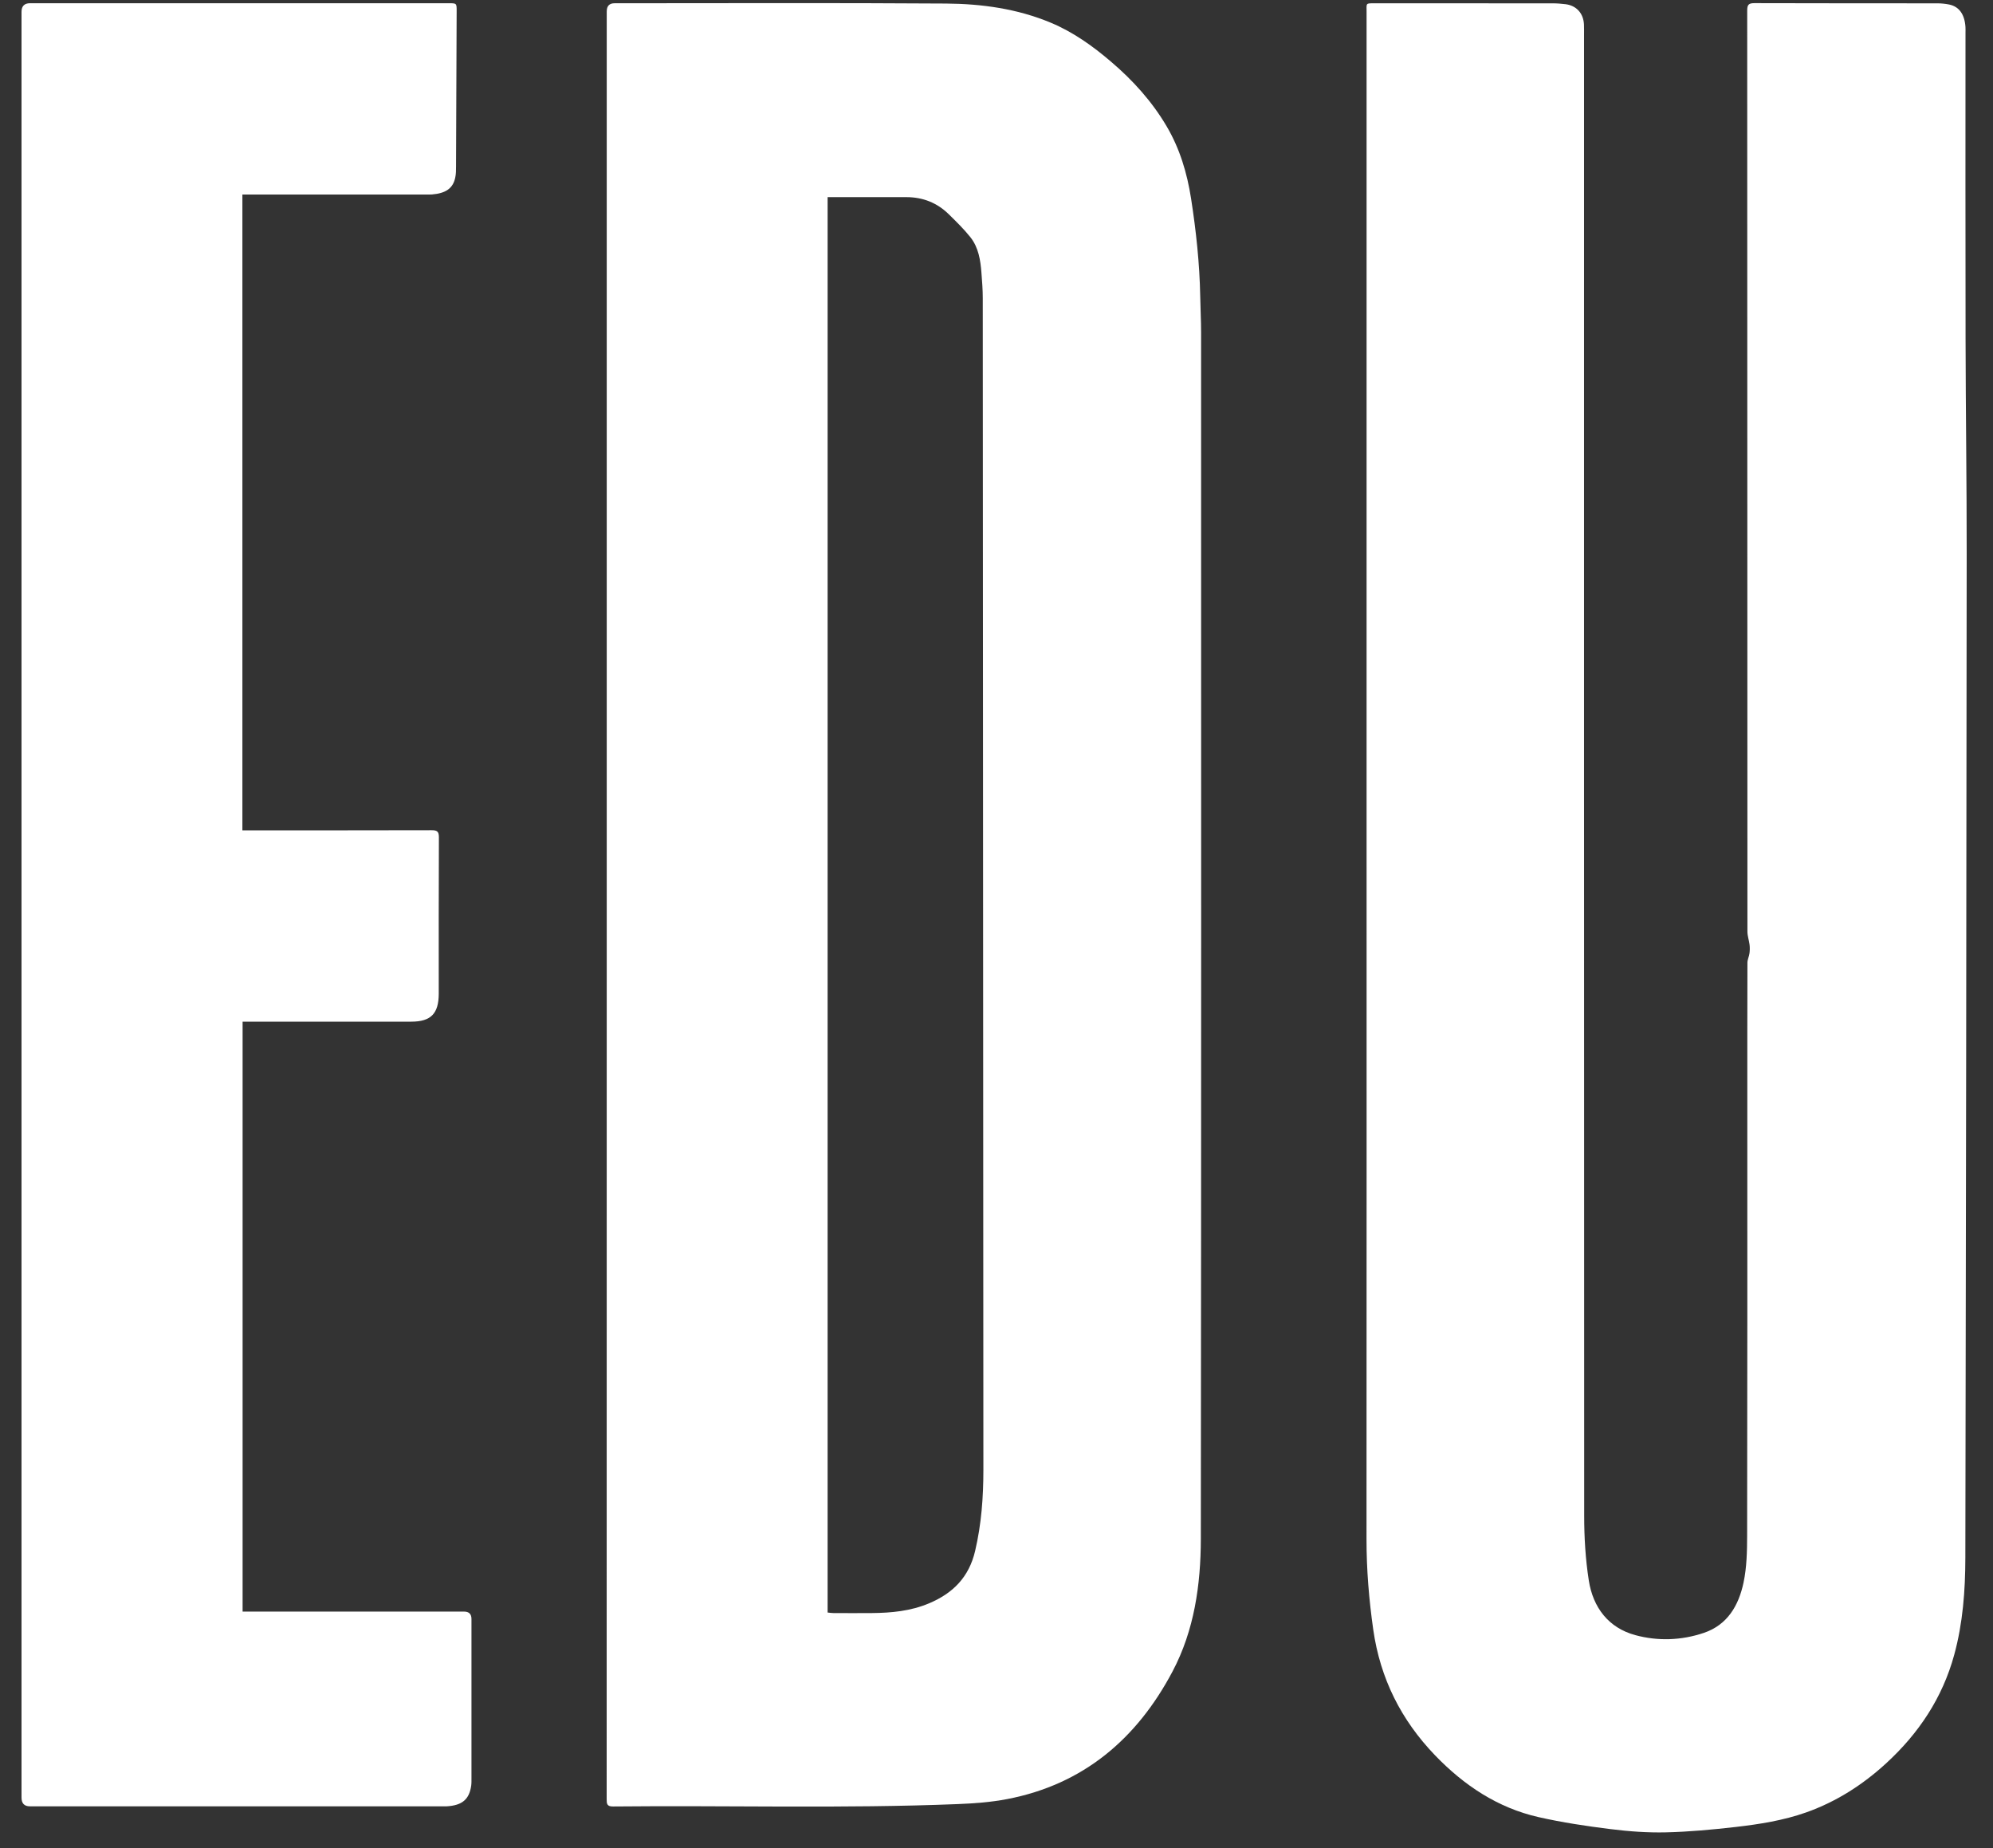 <svg width="55" height="51" viewBox="0 0 55 51" fill="none" xmlns="http://www.w3.org/2000/svg">
<rect x="0" y="0" width="55" height="51" fill="#333333" stroke="none"/>
<path d="M16.744 24.971C16.744 16.753 16.744 8.534 16.744 0.316C16.744 0.165 16.816 0.09 16.96 0.09C20.009 0.09 23.057 0.077 26.106 0.098C27.093 0.105 28.073 0.24 28.999 0.627C29.614 0.884 30.153 1.268 30.659 1.701C31.263 2.215 31.791 2.798 32.197 3.488C32.559 4.104 32.759 4.772 32.869 5.476C33.008 6.37 33.105 7.268 33.122 8.174C33.127 8.506 33.146 8.837 33.146 9.169C33.147 20.268 33.152 31.368 33.139 42.467C33.137 43.732 32.957 44.992 32.359 46.122C31.373 47.989 29.891 49.244 27.795 49.646C27.349 49.732 26.89 49.766 26.434 49.784C23.262 49.912 20.089 49.817 16.917 49.85C16.744 49.852 16.742 49.771 16.742 49.64C16.744 41.416 16.744 33.193 16.744 24.97V24.971ZM22.839 5.438V44.498C22.898 44.504 22.948 44.513 22.999 44.513C23.352 44.514 23.705 44.516 24.058 44.513C24.601 44.508 25.133 44.459 25.644 44.242C26.299 43.965 26.741 43.522 26.91 42.799C27.084 42.06 27.138 41.313 27.138 40.56C27.134 29.782 27.128 19.005 27.121 8.227C27.121 7.996 27.103 7.764 27.085 7.535C27.059 7.181 27.004 6.828 26.779 6.545C26.601 6.322 26.395 6.121 26.192 5.921C25.866 5.597 25.469 5.44 25.013 5.44C24.353 5.44 23.694 5.44 23.034 5.44C22.973 5.44 22.913 5.44 22.839 5.44V5.438Z" fill="white"/>
<path d="M37.713 21.832C37.713 14.667 37.713 7.503 37.713 0.338C37.713 0.078 37.677 0.091 37.955 0.091C39.586 0.091 41.218 0.091 42.848 0.092C42.967 0.092 43.087 0.102 43.205 0.116C43.505 0.154 43.699 0.369 43.712 0.678C43.716 0.773 43.714 0.868 43.714 0.963C43.714 14.587 43.712 28.21 43.718 41.834C43.718 42.425 43.754 43.025 43.845 43.61C43.961 44.362 44.392 44.923 45.13 45.122C45.75 45.29 46.397 45.27 47.019 45.06C47.673 44.839 47.981 44.304 48.115 43.675C48.205 43.252 48.214 42.807 48.215 42.372C48.223 38.373 48.22 34.375 48.22 30.376C48.22 29.107 48.219 27.837 48.223 26.567C48.223 26.479 48.269 26.393 48.28 26.304C48.29 26.227 48.291 26.147 48.282 26.07C48.267 25.948 48.223 25.827 48.223 25.706C48.22 17.235 48.221 8.763 48.217 0.293C48.217 0.135 48.252 0.087 48.414 0.087C50.097 0.093 51.779 0.09 53.462 0.092C53.57 0.092 53.681 0.103 53.787 0.124C54.063 0.179 54.217 0.394 54.24 0.743C54.244 0.795 54.241 0.849 54.241 0.901C54.241 3.72 54.237 6.538 54.243 9.356C54.246 11.34 54.276 13.324 54.274 15.308C54.267 24.535 54.255 33.763 54.237 42.99C54.235 43.89 54.169 44.79 53.93 45.664C53.605 46.854 52.95 47.834 52.052 48.658C51.402 49.255 50.674 49.719 49.844 50.014C49.212 50.237 48.555 50.34 47.897 50.416C47.259 50.489 46.617 50.549 45.975 50.564C45.464 50.576 44.947 50.538 44.439 50.474C43.776 50.391 43.112 50.292 42.46 50.144C41.334 49.889 40.405 49.271 39.603 48.439C38.667 47.466 38.09 46.322 37.897 44.97C37.78 44.145 37.711 43.321 37.711 42.487C37.715 35.602 37.713 28.716 37.713 21.831V21.832Z" fill="white"/>
<path d="M6.689 5.37V22.913H6.891C8.564 22.913 10.236 22.915 11.908 22.91C12.059 22.91 12.113 22.94 12.112 23.108C12.105 24.541 12.108 25.974 12.108 27.407C12.108 27.412 12.108 27.418 12.108 27.423C12.106 27.971 11.892 28.192 11.352 28.193C10.267 28.195 9.181 28.193 8.096 28.193C7.634 28.193 7.172 28.193 6.695 28.193V44.472H6.882C8.856 44.472 10.83 44.472 12.804 44.472C12.942 44.472 13.011 44.539 13.011 44.675C13.011 46.139 13.011 47.604 13.011 49.068C13.011 49.137 13.013 49.205 13.004 49.273C12.951 49.655 12.755 49.821 12.326 49.846C12.286 49.848 12.243 49.846 12.202 49.846C8.411 49.846 4.618 49.846 0.827 49.846C0.672 49.846 0.594 49.766 0.594 49.605C0.594 33.179 0.594 16.752 0.594 0.326C0.594 0.168 0.673 0.089 0.832 0.089C4.681 0.089 8.529 0.089 12.378 0.089C12.602 0.089 12.603 0.089 12.602 0.31C12.597 1.737 12.592 3.165 12.585 4.592C12.585 4.697 12.585 4.804 12.562 4.906C12.5 5.197 12.302 5.335 11.921 5.366C11.869 5.37 11.816 5.368 11.765 5.368C10.145 5.368 8.524 5.368 6.903 5.368C6.837 5.368 6.771 5.368 6.688 5.368L6.689 5.37Z" fill="white"/>
</svg>
